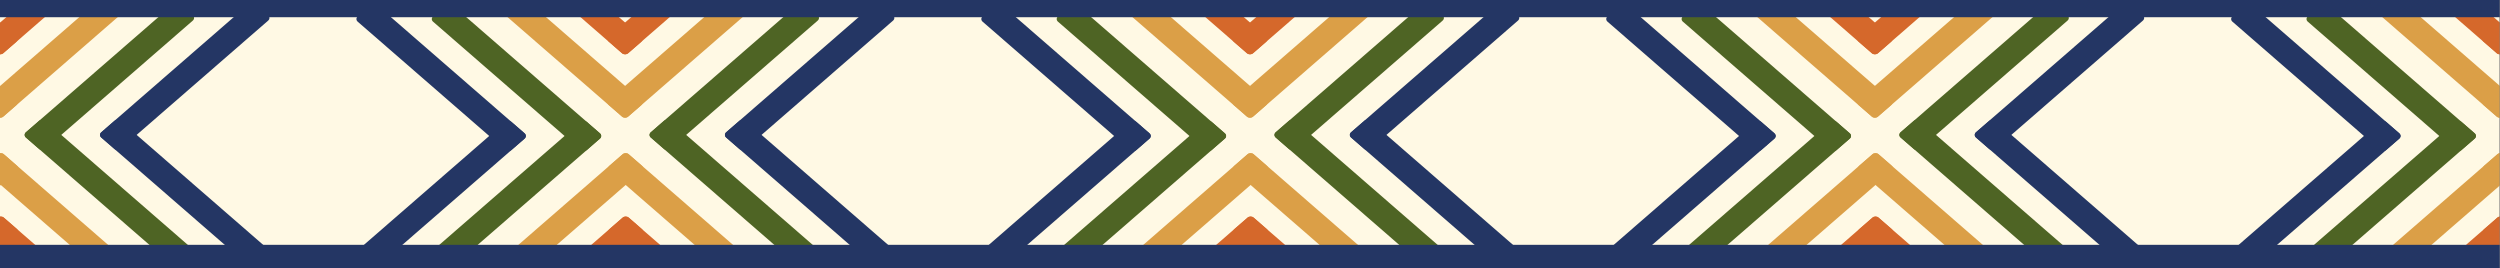 <svg width="3418" height="367" viewBox="0 0 3418 367" fill="none" xmlns="http://www.w3.org/2000/svg">
<rect x="0" y="0" width="3418" height="367" fill="#808080" stroke="none"/>
<mask id="mask0_1572_1544" style="mask-type:luminance" maskUnits="userSpaceOnUse" x="0" y="0" width="3418" height="367">
<path d="M3417.5 0H0V367H3417.5V0Z" fill="white"/>
</mask>
<g mask="url(#mask0_1572_1544)">
<path d="M3417.5 0H0V367H3417.5V0Z" fill="#FFF9E4"/>
<path d="M2929.79 20.919L2911.82 5.301C2909.53 3.31 2905.81 3.31 2903.52 5.301L2701.58 180.794C2699.29 182.785 2699.29 186.012 2701.58 188.003L2719.56 203.621C2721.85 205.612 2725.56 205.612 2727.85 203.621L2929.79 28.128C2932.08 26.137 2932.08 22.91 2929.79 20.919Z" fill="#243664"/>
<path d="M2719.58 165.256L2701.61 180.875C2699.32 182.865 2699.32 186.093 2701.61 188.083L2903.52 363.559C2905.81 365.549 2909.53 365.549 2911.82 363.559L2929.79 347.94C2932.08 345.95 2932.08 342.722 2929.79 340.732L2727.87 165.256C2725.58 163.266 2721.87 163.266 2719.58 165.256Z" fill="#243664"/>
<path d="M2826.76 20.919L2808.78 5.301C2806.49 3.31 2802.78 3.31 2800.49 5.301L2598.55 180.794C2596.26 182.785 2596.26 186.012 2598.55 188.003L2616.52 203.621C2618.81 205.612 2622.53 205.612 2624.82 203.621L2826.76 28.128C2829.05 26.137 2829.05 22.91 2826.76 20.919Z" fill="#4E6424"/>
<path d="M2616.54 165.256L2598.57 180.875C2596.28 182.865 2596.28 186.093 2598.57 188.083L2800.48 363.559C2802.77 365.549 2806.49 365.549 2808.78 363.559L2826.75 347.94C2829.04 345.95 2829.04 342.722 2826.75 340.732L2624.83 165.256C2622.54 163.266 2618.83 163.266 2616.54 165.256Z" fill="#4E6424"/>
<path d="M2752.34 409.209L2770.31 393.59C2772.6 391.6 2772.6 388.372 2770.31 386.382L2568.38 210.888C2566.09 208.897 2562.37 208.897 2560.08 210.888L2542.11 226.507C2539.82 228.497 2539.82 231.724 2542.11 233.715L2744.05 409.209C2746.34 411.199 2750.05 411.199 2752.34 409.209Z" fill="#DB9F47"/>
<path d="M2586.26 226.523L2568.29 210.904C2566 208.913 2562.28 208.913 2559.99 210.904L2358.08 386.38C2355.79 388.37 2355.79 391.598 2358.08 393.588L2376.05 409.207C2378.34 411.197 2382.05 411.197 2384.34 409.207L2586.26 233.731C2588.55 231.741 2588.55 228.513 2586.26 226.523Z" fill="#DB9F47"/>
<path d="M2752.34 495.861L2770.31 480.242C2772.6 478.251 2772.6 475.024 2770.31 473.033L2568.38 297.54C2566.09 295.549 2562.37 295.549 2560.08 297.54L2542.11 313.158C2539.82 315.149 2539.82 318.376 2542.11 320.367L2744.05 495.861C2746.34 497.851 2750.05 497.851 2752.34 495.861Z" fill="#D5682B"/>
<path d="M2586.26 313.177L2568.29 297.559C2566 295.568 2562.28 295.568 2559.99 297.559L2358.08 473.034C2355.79 475.025 2355.79 478.252 2358.08 480.243L2376.05 495.862C2378.34 497.852 2382.05 497.852 2384.34 495.862L2586.26 320.386C2588.55 318.395 2588.55 315.168 2586.26 313.177Z" fill="#D5682B"/>
<path d="M2197.78 349.412L2215.75 365.03C2218.04 367.021 2221.76 367.021 2224.05 365.03L2425.99 189.537C2428.28 187.546 2428.28 184.319 2425.99 182.328L2408.01 166.71C2405.72 164.719 2402.01 164.719 2399.72 166.71L2197.78 342.203C2195.49 344.194 2195.49 347.421 2197.78 349.412Z" fill="#243664"/>
<path d="M2407.98 205.082L2425.95 189.463C2428.24 187.473 2428.24 184.245 2425.95 182.255L2224.03 6.779C2221.74 4.788 2218.03 4.788 2215.74 6.779L2197.77 22.398C2195.48 24.388 2195.48 27.616 2197.77 29.606L2399.68 205.082C2401.97 207.072 2405.69 207.072 2407.98 205.082Z" fill="#243664"/>
<path d="M2300.8 349.412L2318.77 365.03C2321.07 367.021 2324.78 367.021 2327.07 365.03L2529.01 189.537C2531.3 187.546 2531.3 184.319 2529.01 182.328L2511.03 166.71C2508.74 164.719 2505.03 164.719 2502.74 166.71L2300.8 342.203C2298.51 344.194 2298.51 347.421 2300.8 349.412Z" fill="#4E6424"/>
<path d="M2511.02 205.082L2528.99 189.463C2531.28 187.473 2531.28 184.245 2528.99 182.255L2327.07 6.779C2324.78 4.788 2321.07 4.788 2318.78 6.779L2300.81 22.398C2298.52 24.388 2298.52 27.616 2300.81 29.606L2502.72 205.082C2505.01 207.072 2508.73 207.072 2511.02 205.082Z" fill="#4E6424"/>
<path d="M2375.2 -38.873L2357.23 -23.254C2354.94 -21.264 2354.94 -18.037 2357.23 -16.046L2559.16 159.448C2561.45 161.438 2565.17 161.438 2567.46 159.448L2585.43 143.829C2587.72 141.839 2587.72 138.611 2585.43 136.621L2383.49 -38.873C2381.2 -40.864 2377.49 -40.864 2375.2 -38.873Z" fill="#DB9F47"/>
<path d="M2541.29 143.803L2559.27 159.422C2561.56 161.412 2565.27 161.412 2567.56 159.422L2769.48 -16.054C2771.77 -18.044 2771.77 -21.272 2769.48 -23.262L2751.51 -38.881C2749.22 -40.871 2745.5 -40.871 2743.21 -38.881L2541.29 136.595C2539 138.585 2539 141.813 2541.29 143.803Z" fill="#DB9F47"/>
<path d="M2375.2 -125.53L2357.23 -109.911C2354.94 -107.921 2354.94 -104.693 2357.23 -102.703L2559.16 72.791C2561.45 74.781 2565.17 74.781 2567.46 72.791L2585.43 57.172C2587.72 55.182 2587.72 51.954 2585.43 49.964L2383.49 -125.53C2381.2 -127.52 2377.49 -127.52 2375.2 -125.53Z" fill="#D5682B"/>
<path d="M2541.29 57.158L2559.27 72.777C2561.56 74.767 2565.27 74.767 2567.56 72.777L2769.48 -102.699C2771.77 -104.689 2771.77 -107.917 2769.48 -109.907L2751.51 -125.526C2749.22 -127.516 2745.5 -127.516 2743.21 -125.526L2541.29 49.95C2539 51.94 2539 55.168 2541.29 57.158Z" fill="#D5682B"/>
<path d="M2075.41 20.919L2057.44 5.301C2055.15 3.31 2051.44 3.31 2049.15 5.301L1847.21 180.794C1844.92 182.785 1844.92 186.012 1847.21 188.003L1865.18 203.621C1867.47 205.612 1871.19 205.612 1873.48 203.621L2075.41 28.128C2077.7 26.137 2077.7 22.91 2075.41 20.919Z" fill="#243664"/>
<path d="M1865.21 165.256L1847.24 180.875C1844.95 182.865 1844.95 186.093 1847.24 188.083L2049.15 363.559C2051.44 365.549 2055.16 365.549 2057.45 363.559L2075.42 347.94C2077.71 345.95 2077.71 342.722 2075.42 340.732L1873.5 165.256C1871.21 163.266 1867.5 163.266 1865.21 165.256Z" fill="#243664"/>
<path d="M1972.39 20.919L1954.42 5.301C1952.13 3.31 1948.41 3.31 1946.12 5.301L1744.19 180.794C1741.89 182.785 1741.89 186.012 1744.19 188.003L1762.16 203.621C1764.45 205.612 1768.16 205.612 1770.45 203.621L1972.39 28.128C1974.68 26.137 1974.68 22.91 1972.39 20.919Z" fill="#4E6424"/>
<path d="M1762.17 165.256L1744.19 180.875C1741.9 182.865 1741.9 186.093 1744.19 188.083L1946.11 363.559C1948.4 365.549 1952.11 365.549 1954.4 363.559L1972.38 347.94C1974.67 345.95 1974.67 342.722 1972.38 340.732L1770.46 165.256C1768.17 163.266 1764.46 163.266 1762.17 165.256Z" fill="#4E6424"/>
<path d="M1897.97 409.209L1915.94 393.59C1918.23 391.6 1918.23 388.372 1915.94 386.382L1714.01 210.888C1711.72 208.897 1708 208.897 1705.71 210.888L1687.74 226.507C1685.45 228.497 1685.45 231.724 1687.74 233.715L1889.68 409.209C1891.97 411.199 1895.68 411.199 1897.97 409.209Z" fill="#DB9F47"/>
<path d="M1731.89 226.523L1713.92 210.904C1711.63 208.913 1707.91 208.913 1705.62 210.904L1503.71 386.38C1501.42 388.37 1501.42 391.598 1503.71 393.588L1521.68 409.207C1523.97 411.197 1527.68 411.197 1529.97 409.207L1731.89 233.731C1734.18 231.741 1734.18 228.513 1731.89 226.523Z" fill="#DB9F47"/>
<path d="M1897.97 495.861L1915.94 480.242C1918.23 478.251 1918.23 475.024 1915.94 473.033L1714.01 297.54C1711.72 295.549 1708 295.549 1705.71 297.54L1687.74 313.158C1685.45 315.149 1685.45 318.376 1687.74 320.367L1889.68 495.861C1891.97 497.851 1895.68 497.851 1897.97 495.861Z" fill="#D5682B"/>
<path d="M1731.89 313.177L1713.92 297.559C1711.63 295.568 1707.91 295.568 1705.62 297.559L1503.71 473.034C1501.42 475.025 1501.42 478.252 1503.71 480.243L1521.68 495.862C1523.97 497.852 1527.68 497.852 1529.97 495.862L1731.89 320.386C1734.18 318.395 1734.18 315.168 1731.89 313.177Z" fill="#D5682B"/>
<path d="M1343.38 349.412L1361.35 365.03C1363.64 367.021 1367.35 367.021 1369.64 365.03L1571.58 189.537C1573.87 187.546 1573.87 184.319 1571.58 182.328L1553.61 166.71C1551.32 164.719 1547.6 164.719 1545.31 166.71L1343.38 342.203C1341.09 344.194 1341.09 347.421 1343.38 349.412Z" fill="#243664"/>
<path d="M1553.6 205.082L1571.57 189.463C1573.86 187.473 1573.86 184.245 1571.57 182.255L1369.65 6.779C1367.36 4.788 1363.65 4.788 1361.36 6.779L1343.38 22.398C1341.09 24.388 1341.09 27.616 1343.38 29.606L1545.3 205.082C1547.59 207.072 1551.3 207.072 1553.6 205.082Z" fill="#243664"/>
<path d="M1446.42 349.412L1464.39 365.03C1466.68 367.021 1470.39 367.021 1472.69 365.03L1674.62 189.537C1676.91 187.546 1676.91 184.319 1674.62 182.328L1656.65 166.71C1654.36 164.719 1650.65 164.719 1648.36 166.71L1446.42 342.203C1444.13 344.194 1444.13 347.421 1446.42 349.412Z" fill="#4E6424"/>
<path d="M1656.63 205.082L1674.6 189.463C1676.89 187.473 1676.89 184.245 1674.6 182.255L1472.69 6.779C1470.39 4.788 1466.68 4.788 1464.39 6.779L1446.42 22.398C1444.13 24.388 1444.13 27.616 1446.42 29.606L1648.33 205.082C1650.63 207.072 1654.34 207.072 1656.63 205.082Z" fill="#4E6424"/>
<path d="M1520.84 -38.873L1502.87 -23.254C1500.58 -21.264 1500.58 -18.037 1502.87 -16.046L1704.81 159.448C1707.1 161.438 1710.81 161.438 1713.1 159.448L1731.07 143.829C1733.36 141.839 1733.36 138.611 1731.07 136.621L1529.14 -38.873C1526.85 -40.864 1523.13 -40.864 1520.84 -38.873Z" fill="#DB9F47"/>
<path d="M1686.92 143.803L1704.9 159.422C1707.19 161.412 1710.9 161.412 1713.19 159.422L1915.11 -16.054C1917.4 -18.044 1917.4 -21.272 1915.11 -23.262L1897.13 -38.881C1894.84 -40.871 1891.13 -40.871 1888.84 -38.881L1686.92 136.595C1684.63 138.585 1684.63 141.813 1686.92 143.803Z" fill="#DB9F47"/>
<path d="M1520.84 -125.53L1502.87 -109.911C1500.58 -107.921 1500.58 -104.693 1502.87 -102.703L1704.81 72.791C1707.1 74.781 1710.81 74.781 1713.1 72.791L1731.07 57.172C1733.36 55.182 1733.36 51.954 1731.07 49.964L1529.14 -125.53C1526.85 -127.52 1523.13 -127.52 1520.84 -125.53Z" fill="#D5682B"/>
<path d="M1686.92 57.158L1704.9 72.777C1707.19 74.767 1710.9 74.767 1713.19 72.777L1915.11 -102.699C1917.4 -104.689 1917.4 -107.917 1915.11 -109.907L1897.13 -125.526C1894.84 -127.516 1891.13 -127.516 1888.84 -125.526L1686.92 49.95C1684.63 51.94 1684.63 55.168 1686.92 57.158Z" fill="#D5682B"/>
<path d="M1221.04 20.919L1203.07 5.301C1200.78 3.31 1197.06 3.31 1194.77 5.301L992.837 180.794C990.546 182.785 990.546 186.012 992.837 188.003L1010.81 203.621C1013.1 205.612 1016.81 205.612 1019.1 203.621L1221.04 28.128C1223.33 26.137 1223.33 22.91 1221.04 20.919Z" fill="#243664"/>
<path d="M1010.84 165.256L992.863 180.875C990.573 182.865 990.573 186.093 992.863 188.083L1194.78 363.559C1197.07 365.549 1200.78 365.549 1203.07 363.559L1221.05 347.94C1223.34 345.95 1223.34 342.722 1221.05 340.732L1019.13 165.256C1016.84 163.266 1013.13 163.266 1010.84 165.256Z" fill="#243664"/>
<path d="M1118.01 20.919L1100.03 5.301C1097.74 3.31 1094.03 3.31 1091.74 5.301L889.803 180.794C887.513 182.785 887.513 186.012 889.803 188.003L907.775 203.621C910.066 205.612 913.779 205.612 916.07 203.621L1118.01 28.128C1120.3 26.137 1120.3 22.91 1118.01 20.919Z" fill="#4E6424"/>
<path d="M907.787 165.256L889.815 180.875C887.524 182.865 887.524 186.093 889.815 188.083L1091.73 363.559C1094.02 365.549 1097.74 365.549 1100.03 363.559L1118 347.94C1120.29 345.95 1120.29 342.722 1118 340.732L916.082 165.256C913.791 163.266 910.077 163.266 907.787 165.256Z" fill="#4E6424"/>
<path d="M1043.59 409.209L1061.56 393.59C1063.85 391.6 1063.85 388.372 1061.56 386.382L859.627 210.888C857.337 208.897 853.623 208.897 851.332 210.888L833.361 226.507C831.07 228.497 831.07 231.724 833.361 233.715L1035.3 409.209C1037.59 411.199 1041.3 411.199 1043.59 409.209Z" fill="#DB9F47"/>
<path d="M877.506 226.523L859.534 210.904C857.243 208.913 853.529 208.913 851.239 210.904L649.323 386.38C647.032 388.37 647.032 391.598 649.323 393.588L667.295 409.207C669.585 411.197 673.299 411.197 675.589 409.207L877.506 233.731C879.796 231.741 879.796 228.513 877.506 226.523Z" fill="#DB9F47"/>
<path d="M1043.59 495.861L1061.56 480.242C1063.85 478.251 1063.85 475.024 1061.56 473.033L859.627 297.54C857.337 295.549 853.623 295.549 851.332 297.54L833.361 313.158C831.07 315.149 831.07 318.376 833.361 320.367L1035.3 495.861C1037.59 497.851 1041.3 497.851 1043.59 495.861Z" fill="#D5682B"/>
<path d="M877.506 313.177L859.534 297.559C857.243 295.568 853.529 295.568 851.239 297.559L649.323 473.034C647.032 475.025 647.032 478.252 649.323 480.243L667.295 495.862C669.585 497.852 673.299 497.852 675.589 495.862L877.506 320.386C879.796 318.395 879.796 315.168 877.506 313.177Z" fill="#D5682B"/>
<path d="M489.002 349.412L506.974 365.03C509.264 367.021 512.978 367.021 515.268 365.03L717.205 189.537C719.496 187.546 719.496 184.319 717.205 182.328L699.233 166.71C696.943 164.719 693.229 164.719 690.939 166.71L489.002 342.203C486.711 344.194 486.711 347.421 489.002 349.412Z" fill="#243664"/>
<path d="M699.225 205.082L717.197 189.463C719.488 187.473 719.488 184.245 717.197 182.255L515.281 6.779C512.991 4.788 509.277 4.788 506.987 6.779L489.015 22.398C486.724 24.388 486.724 27.616 489.015 29.606L690.931 205.082C693.221 207.072 696.935 207.072 699.225 205.082Z" fill="#243664"/>
<path d="M592.035 349.412L610.007 365.03C612.297 367.021 616.011 367.021 618.302 365.03L820.239 189.537C822.529 187.546 822.529 184.319 820.239 182.328L802.267 166.71C799.976 164.719 796.262 164.719 793.972 166.71L592.035 342.203C589.744 344.194 589.744 347.421 592.035 349.412Z" fill="#4E6424"/>
<path d="M802.259 205.082L820.231 189.463C822.522 187.473 822.522 184.245 820.231 182.255L618.315 6.779C616.024 4.788 612.311 4.788 610.02 6.779L592.048 22.398C589.758 24.388 589.758 27.616 592.048 29.606L793.964 205.082C796.255 207.072 799.969 207.072 802.259 205.082Z" fill="#4E6424"/>
<path d="M666.459 -38.873L648.487 -23.254C646.197 -21.264 646.197 -18.037 648.487 -16.046L850.424 159.448C852.715 161.438 856.428 161.438 858.719 159.448L876.691 143.829C878.981 141.839 878.981 138.611 876.691 136.621L674.754 -38.873C672.463 -40.864 668.75 -40.864 666.459 -38.873Z" fill="#DB9F47"/>
<path d="M832.546 143.803L850.518 159.422C852.808 161.412 856.522 161.412 858.812 159.422L1060.73 -16.054C1063.02 -18.044 1063.02 -21.272 1060.73 -23.262L1042.76 -38.881C1040.47 -40.871 1036.75 -40.871 1034.46 -38.881L832.546 136.595C830.255 138.585 830.255 141.813 832.546 143.803Z" fill="#DB9F47"/>
<path d="M666.459 -125.53L648.487 -109.911C646.197 -107.921 646.197 -104.693 648.487 -102.703L850.424 72.791C852.715 74.781 856.428 74.781 858.719 72.791L876.691 57.172C878.981 55.182 878.981 51.954 876.691 49.964L674.754 -125.53C672.463 -127.52 668.75 -127.52 666.459 -125.53Z" fill="#D5682B"/>
<path d="M832.546 57.158L850.518 72.777C852.808 74.767 856.522 74.767 858.812 72.777L1060.73 -102.699C1063.02 -104.689 1063.02 -107.917 1060.73 -109.907L1042.76 -125.526C1040.47 -127.516 1036.75 -127.516 1034.46 -125.526L832.546 49.95C830.255 51.94 830.255 55.168 832.546 57.158Z" fill="#D5682B"/>
<path d="M366.671 20.919L348.699 5.301C346.409 3.31 342.695 3.31 340.404 5.301L138.468 180.794C136.177 182.785 136.177 186.012 138.468 188.003L156.44 203.621C158.73 205.612 162.444 205.612 164.734 203.621L366.671 28.128C368.962 26.137 368.962 22.91 366.671 20.919Z" fill="#243664"/>
<path d="M156.465 165.256L138.493 180.875C136.203 182.865 136.203 186.093 138.493 188.083L340.409 363.559C342.7 365.549 346.413 365.549 348.704 363.559L366.676 347.94C368.966 345.95 368.966 342.722 366.676 340.732L164.76 165.256C162.469 163.266 158.756 163.266 156.465 165.256Z" fill="#243664"/>
<path d="M263.636 20.919L245.664 5.301C243.373 3.31 239.66 3.31 237.369 5.301L35.432 180.794C33.142 182.785 33.142 186.012 35.432 188.003L53.404 203.621C55.695 205.612 59.409 205.612 61.699 203.621L263.636 28.128C265.926 26.137 265.926 22.91 263.636 20.919Z" fill="#4E6424"/>
<path d="M53.417 165.256L35.445 180.875C33.155 182.865 33.155 186.093 35.445 188.083L237.361 363.559C239.652 365.549 243.366 365.549 245.656 363.559L263.628 347.94C265.919 345.95 265.919 342.722 263.628 340.732L61.712 165.256C59.421 163.266 55.708 163.266 53.417 165.256Z" fill="#4E6424"/>
<path d="M189.222 409.209L207.194 393.59C209.485 391.6 209.485 388.372 207.194 386.382L5.258 210.888C2.967 208.897 -0.747 208.897 -3.037 210.888L-21.009 226.507C-23.3 228.497 -23.3 231.724 -21.009 233.715L180.928 409.209C183.218 411.199 186.932 411.199 189.222 409.209Z" fill="#DB9F47"/>
<path d="M23.136 226.523L5.164 210.904C2.873 208.913 -0.84 208.913 -3.131 210.904L-205.047 386.38C-207.337 388.37 -207.337 391.598 -205.047 393.588L-187.075 409.207C-184.784 411.197 -181.071 411.197 -178.78 409.207L23.136 233.731C25.426 231.741 25.426 228.513 23.136 226.523Z" fill="#DB9F47"/>
<path d="M189.222 495.861L207.194 480.242C209.485 478.251 209.485 475.024 207.194 473.033L5.258 297.54C2.967 295.549 -0.747 295.549 -3.037 297.54L-21.009 313.158C-23.3 315.149 -23.3 318.376 -21.009 320.367L180.928 495.861C183.218 497.851 186.932 497.851 189.222 495.861Z" fill="#D5682B"/>
<path d="M23.136 313.177L5.164 297.559C2.873 295.568 -0.84 295.568 -3.131 297.559L-205.047 473.034C-207.337 475.025 -207.337 478.252 -205.047 480.243L-187.075 495.862C-184.784 497.852 -181.071 497.852 -178.78 495.862L23.136 320.386C25.426 318.395 25.426 315.168 23.136 313.177Z" fill="#D5682B"/>
<path d="M-187.911 -38.873L-205.883 -23.254C-208.173 -21.264 -208.173 -18.037 -205.883 -16.046L-3.946 159.448C-1.656 161.438 2.058 161.438 4.349 159.448L22.321 143.829C24.611 141.839 24.611 138.611 22.321 136.621L-179.616 -38.873C-181.907 -40.864 -185.62 -40.864 -187.911 -38.873Z" fill="#DB9F47"/>
<path d="M-21.824 143.803L-3.852 159.422C-1.562 161.412 2.152 161.412 4.442 159.422L206.358 -16.054C208.649 -18.044 208.649 -21.272 206.358 -23.262L188.386 -38.881C186.096 -40.871 182.382 -40.871 180.092 -38.881L-21.824 136.595C-24.115 138.585 -24.115 141.813 -21.824 143.803Z" fill="#DB9F47"/>
<path d="M-187.911 -125.53L-205.883 -109.911C-208.173 -107.921 -208.173 -104.693 -205.883 -102.703L-3.946 72.791C-1.656 74.781 2.058 74.781 4.349 72.791L22.321 57.172C24.611 55.182 24.611 51.954 22.321 49.964L-179.616 -125.53C-181.907 -127.52 -185.62 -127.52 -187.911 -125.53Z" fill="#D5682B"/>
<path d="M-21.824 57.158L-3.852 72.777C-1.562 74.767 2.152 74.767 4.442 72.777L206.358 -102.699C208.649 -104.689 208.649 -107.917 206.358 -109.907L188.386 -125.526C186.096 -127.516 182.382 -127.516 180.092 -125.526L-21.824 49.95C-24.115 51.94 -24.115 55.168 -21.824 57.158Z" fill="#D5682B"/>
<path d="M3606.72 409.209L3624.69 393.59C3626.98 391.6 3626.98 388.372 3624.69 386.382L3422.75 210.888C3420.46 208.897 3416.75 208.897 3414.46 210.888L3396.49 226.507C3394.2 228.497 3394.2 231.724 3396.49 233.715L3598.42 409.209C3600.72 411.199 3604.43 411.199 3606.72 409.209Z" fill="#DB9F47"/>
<path d="M3440.63 226.523L3422.66 210.904C3420.37 208.913 3416.65 208.913 3414.36 210.904L3212.45 386.38C3210.15 388.37 3210.15 391.598 3212.45 393.588L3230.42 409.207C3232.71 411.197 3236.42 411.197 3238.71 409.207L3440.63 233.731C3442.92 231.741 3442.92 228.513 3440.63 226.523Z" fill="#DB9F47"/>
<path d="M3606.72 495.861L3624.69 480.242C3626.98 478.251 3626.98 475.024 3624.69 473.033L3422.75 297.54C3420.46 295.549 3416.75 295.549 3414.46 297.54L3396.49 313.158C3394.2 315.149 3394.2 318.376 3396.49 320.367L3598.42 495.861C3600.72 497.851 3604.43 497.851 3606.72 495.861Z" fill="#D5682B"/>
<path d="M3440.63 313.177L3422.66 297.559C3420.37 295.568 3416.65 295.568 3414.36 297.559L3212.45 473.034C3210.15 475.025 3210.15 478.252 3212.45 480.243L3230.42 495.862C3232.71 497.852 3236.42 497.852 3238.71 495.862L3440.63 320.386C3442.92 318.395 3442.92 315.168 3440.63 313.177Z" fill="#D5682B"/>
<path d="M3052.12 349.412L3070.1 365.03C3072.39 367.021 3076.1 367.021 3078.39 365.03L3280.33 189.537C3282.62 187.546 3282.62 184.319 3280.33 182.328L3262.36 166.71C3260.07 164.719 3256.35 164.719 3254.06 166.71L3052.12 342.203C3049.83 344.194 3049.83 347.421 3052.12 349.412Z" fill="#243664"/>
<path d="M3262.35 205.082L3280.32 189.463C3282.61 187.473 3282.61 184.245 3280.32 182.255L3078.41 6.779C3076.12 4.788 3072.4 4.788 3070.11 6.779L3052.14 22.398C3049.85 24.388 3049.85 27.616 3052.14 29.606L3254.06 205.082C3256.35 207.072 3260.06 207.072 3262.35 205.082Z" fill="#243664"/>
<path d="M3155.18 349.412L3173.15 365.03C3175.44 367.021 3179.16 367.021 3181.45 365.03L3383.39 189.537C3385.68 187.546 3385.68 184.319 3383.39 182.328L3365.41 166.71C3363.12 164.719 3359.41 164.719 3357.12 166.71L3155.18 342.203C3152.89 344.194 3152.89 347.421 3155.18 349.412Z" fill="#4E6424"/>
<path d="M3365.39 205.082L3383.36 189.463C3385.65 187.473 3385.65 184.245 3383.36 182.255L3181.44 6.779C3179.15 4.788 3175.44 4.788 3173.15 6.779L3155.18 22.398C3152.89 24.388 3152.89 27.616 3155.18 29.606L3357.09 205.082C3359.38 207.072 3363.1 207.072 3365.39 205.082Z" fill="#4E6424"/>
<path d="M3229.58 -38.873L3211.61 -23.254C3209.32 -21.264 3209.32 -18.037 3211.61 -16.046L3413.55 159.448C3415.84 161.438 3419.55 161.438 3421.84 159.448L3439.81 143.829C3442.1 141.839 3442.1 138.611 3439.81 136.621L3237.88 -38.873C3235.59 -40.864 3231.87 -40.864 3229.58 -38.873Z" fill="#DB9F47"/>
<path d="M3395.67 143.803L3413.64 159.422C3415.93 161.412 3419.64 161.412 3421.93 159.422L3623.85 -16.054C3626.14 -18.044 3626.14 -21.272 3623.85 -23.262L3605.88 -38.881C3603.59 -40.871 3599.87 -40.871 3597.58 -38.881L3395.67 136.595C3393.38 138.585 3393.38 141.813 3395.67 143.803Z" fill="#DB9F47"/>
<path d="M3229.58 -125.53L3211.61 -109.911C3209.32 -107.921 3209.32 -104.693 3211.61 -102.703L3413.55 72.791C3415.84 74.781 3419.55 74.781 3421.84 72.791L3439.81 57.172C3442.1 55.182 3442.1 51.954 3439.81 49.964L3237.88 -125.53C3235.59 -127.52 3231.87 -127.52 3229.58 -125.53Z" fill="#D5682B"/>
<path d="M3395.67 57.158L3413.64 72.777C3415.93 74.767 3419.64 74.767 3421.93 72.777L3623.85 -102.699C3626.14 -104.689 3626.14 -107.917 3623.85 -109.907L3605.88 -125.526C3603.59 -127.516 3599.87 -127.516 3597.58 -125.526L3395.67 49.95C3393.38 51.94 3393.38 55.168 3395.67 57.158Z" fill="#D5682B"/>
<path d="M3626.7 -8.741H-318.676V23.541H3626.7V-8.741Z" fill="#243664"/>
<path d="M3626.7 334.713H-318.676V366.995H3626.7V334.713Z" fill="#243664"/>
</g>
</svg>
